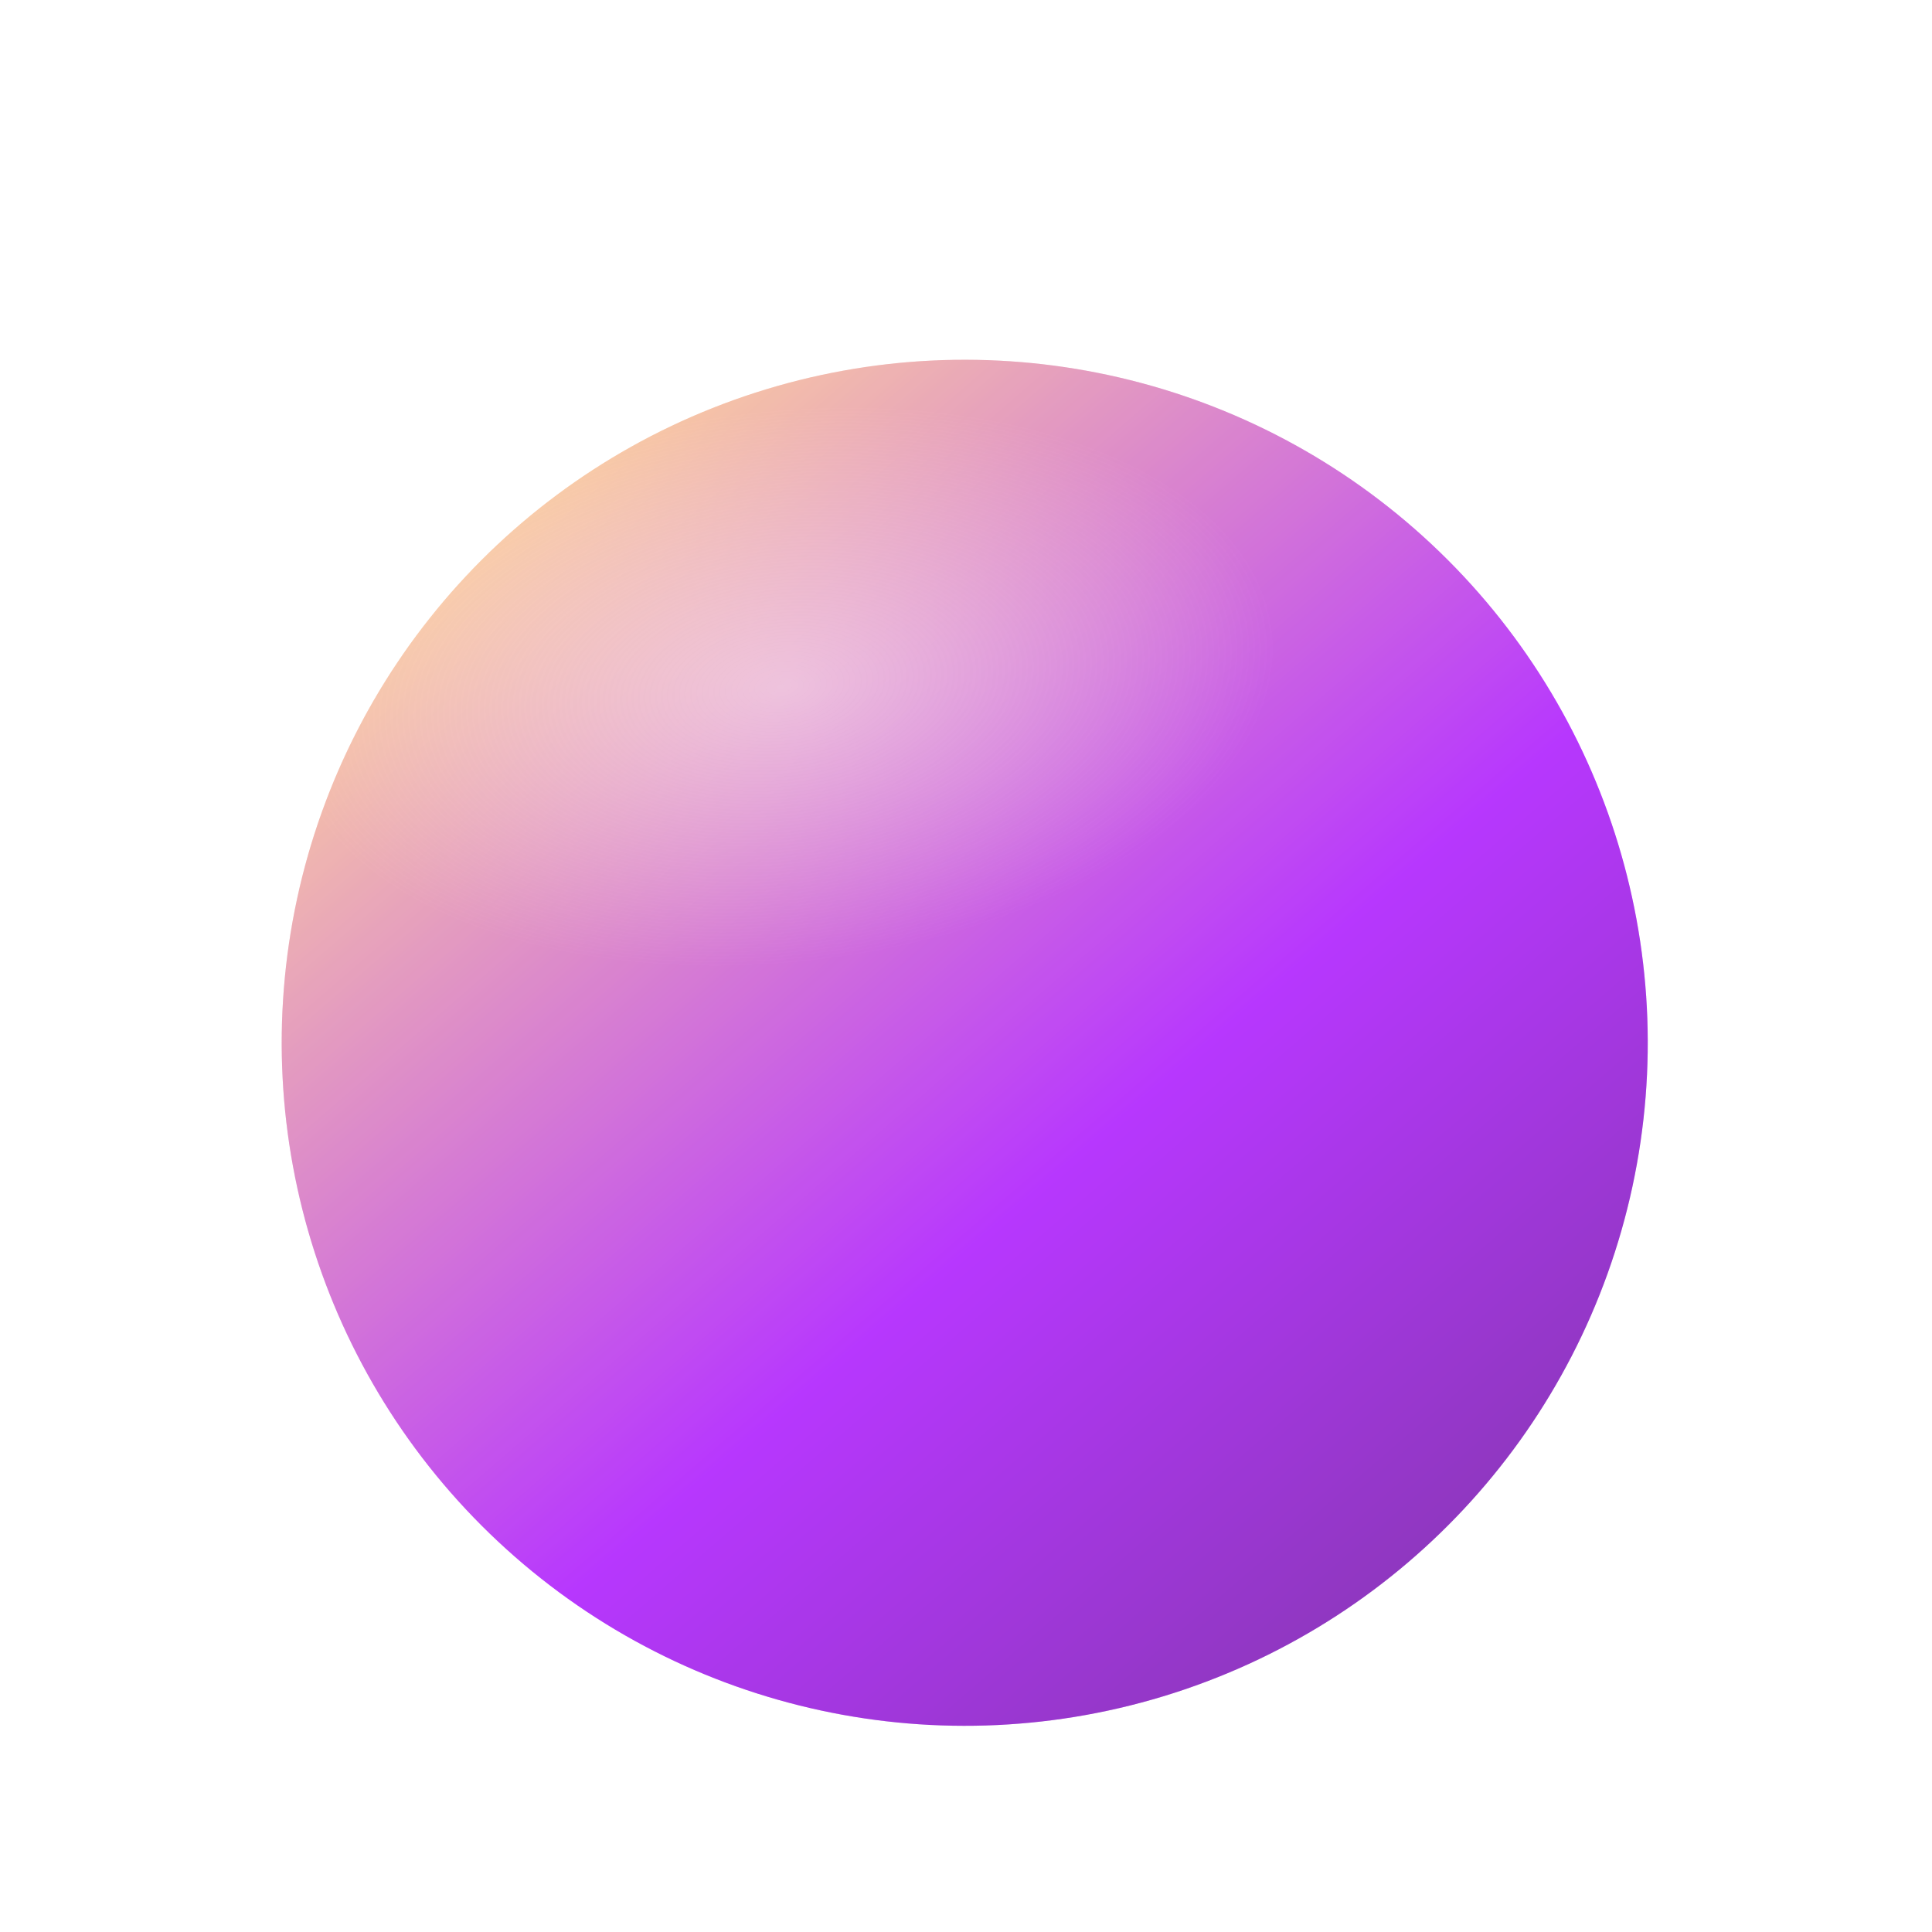 <svg width="99" height="99" viewBox="0 0 99 99" fill="none" xmlns="http://www.w3.org/2000/svg">
<g filter="url(#filter0_d_64_580)">
<g filter="url(#filter1_f_64_580)">
<circle cx="49.435" cy="49.435" r="34.999" transform="rotate(-47.847 49.435 49.435)" fill="url(#paint0_linear_64_580)"/>
<circle cx="49.435" cy="49.435" r="34.999" transform="rotate(-47.847 49.435 49.435)" fill="url(#paint1_radial_64_580)" fill-opacity="0.55"/>
</g>
</g>
<defs>
<filter id="filter0_d_64_580" x="-10" y="-6" width="118.87" height="118.87" filterUnits="userSpaceOnUse" color-interpolation-filters="sRGB">
<feFlood flood-opacity="0" result="BackgroundImageFix"/>
<feColorMatrix in="SourceAlpha" type="matrix" values="0 0 0 0 0 0 0 0 0 0 0 0 0 0 0 0 0 0 127 0" result="hardAlpha"/>
<feOffset dy="4"/>
<feGaussianBlur stdDeviation="5"/>
<feComposite in2="hardAlpha" operator="out"/>
<feColorMatrix type="matrix" values="0 0 0 0 1 0 0 0 0 1 0 0 0 0 1 0 0 0 0.15 0"/>
<feBlend mode="normal" in2="BackgroundImageFix" result="effect1_dropShadow_64_580"/>
<feBlend mode="normal" in="SourceGraphic" in2="effect1_dropShadow_64_580" result="shape"/>
</filter>
<filter id="filter1_f_64_580" x="13.435" y="13.436" width="71.999" height="71.999" filterUnits="userSpaceOnUse" color-interpolation-filters="sRGB">
<feFlood flood-opacity="0" result="BackgroundImageFix"/>
<feBlend mode="normal" in="SourceGraphic" in2="BackgroundImageFix" result="shape"/>
<feGaussianBlur stdDeviation="0.5" result="effect1_foregroundBlur_64_580"/>
</filter>
<linearGradient id="paint0_linear_64_580" x1="50.001" y1="9.914" x2="39.48" y2="94.789" gradientUnits="userSpaceOnUse">
<stop stop-color="#FFCC80"/>
<stop offset="0.555" stop-color="#A400FF"/>
<stop offset="0.912" stop-color="#6A00A5"/>
</linearGradient>
<radialGradient id="paint1_radial_64_580" cx="0" cy="0" r="1" gradientUnits="userSpaceOnUse" gradientTransform="translate(56.692 30.197) rotate(131.004) scale(24.895 44.604)">
<stop stop-color="white"/>
<stop offset="0.569" stop-color="#FCFCFC" stop-opacity="0.4"/>
</radialGradient>
</defs>
</svg>
